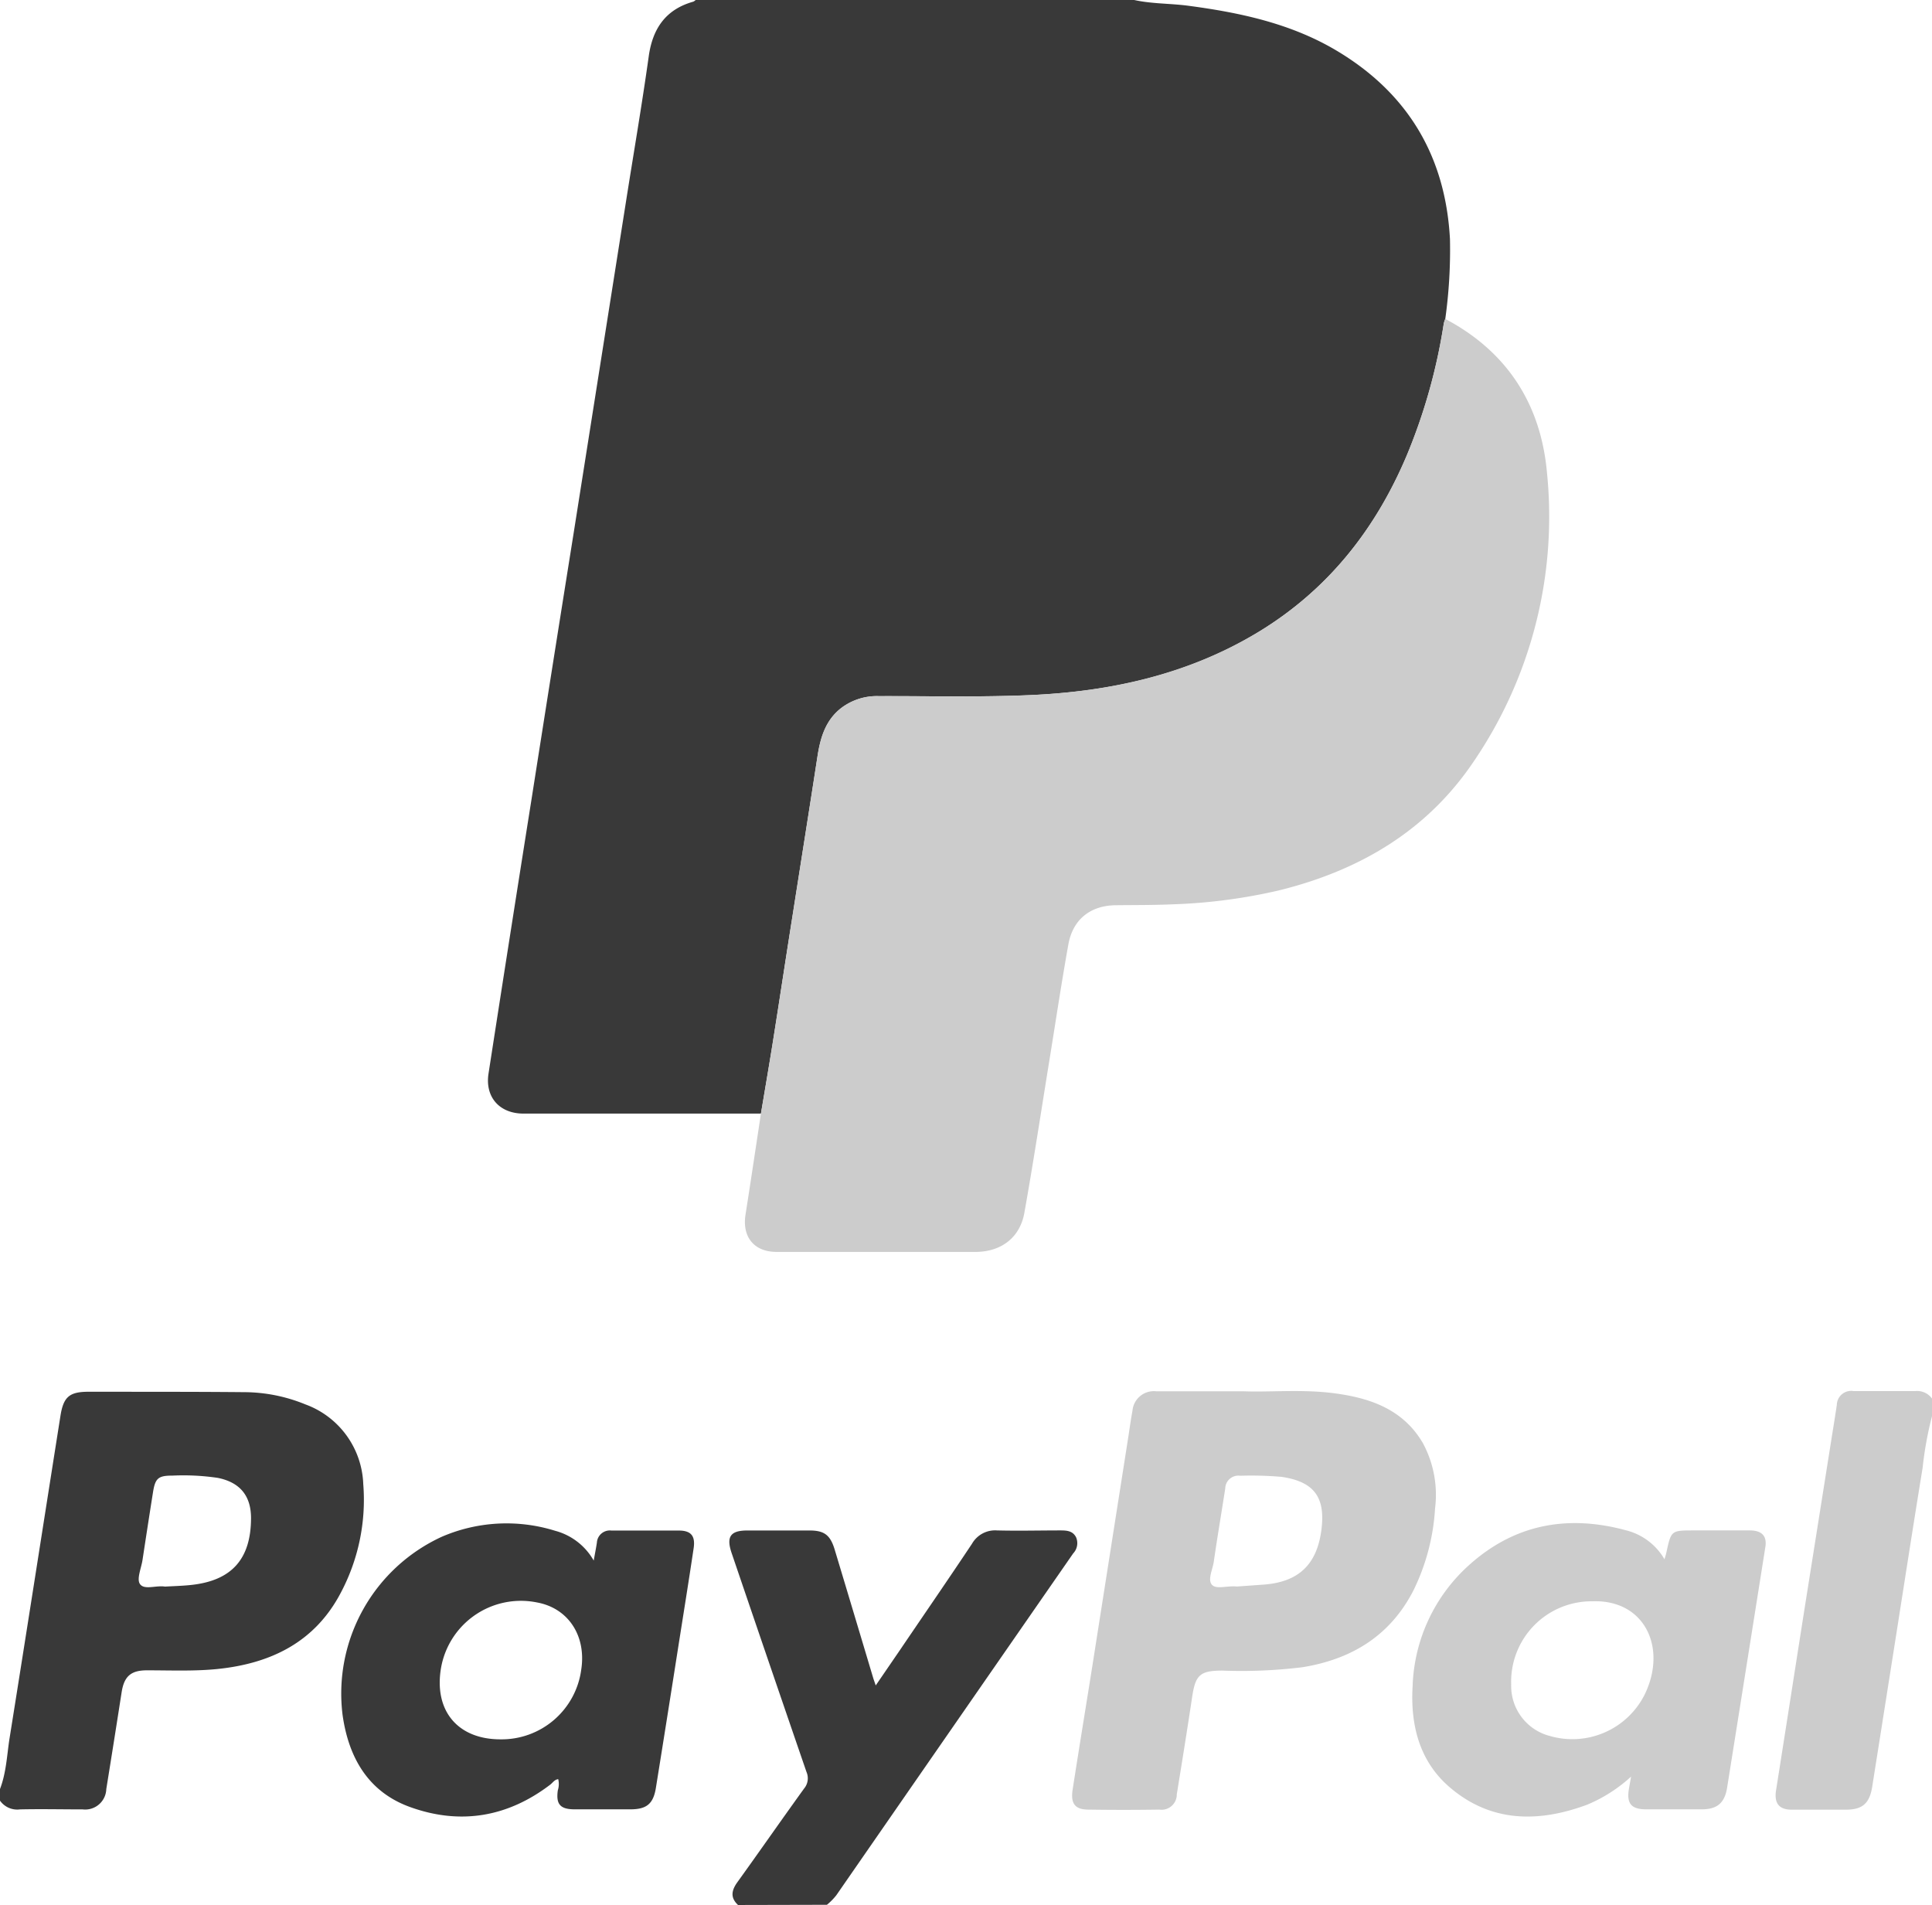 <svg id="Capa_1" data-name="Capa 1" xmlns="http://www.w3.org/2000/svg" viewBox="0 0 279.92 276"><defs><style>.cls-1{fill:#393939;}.cls-2{fill:#ccc;}</style></defs><title>Mesa de trabajo 13</title><path class="cls-1" d="M110.25,161.34H75.84c-3.46,0-5.59-2.38-5.06-5.8q3.11-20.09,6.3-40.18,3-19.12,6.05-38.23,3.76-23.81,7.52-47.62C91.77,22.38,93,15.26,94,8.11c.57-4,2.47-6.75,6.45-7.87a1.26,1.26,0,0,0,.34-.24h63.54c2.55.56,5.16.49,7.74.82,7.58,1,15,2.58,21.64,6.55,10.28,6.15,15.73,15.29,16.37,27.28a72.48,72.48,0,0,1-.68,11.56,4.63,4.63,0,0,0-.21.66,82.15,82.15,0,0,1-5.39,19.18c-4.52,10.69-11.42,19.39-21.4,25.48-10.22,6.23-21.53,8.69-33.3,9.19-7.26.31-14.55.11-21.82.14a8.55,8.55,0,0,0-5.36,1.7c-2.32,1.78-3.06,4.33-3.48,7.07-1.18,7.66-2.4,15.32-3.6,23-1,6.24-1.93,12.48-2.92,18.72C111.38,154.67,110.81,158,110.25,161.34Z"/><path class="cls-1" d="M106.93,276c-1.07-1-1-2-.16-3.21,3.27-4.54,6.46-9.13,9.73-13.66a2.31,2.31,0,0,0,.35-2.4Q111.4,240.88,106,225c-.8-2.36-.17-3.26,2.28-3.26h9c2.14,0,3,.65,3.64,2.72q2.8,9.3,5.58,18.6c.09.31.21.61.38,1.13,1.24-1.81,2.38-3.47,3.52-5.14,3.48-5.13,7-10.24,10.43-15.39a3.85,3.85,0,0,1,3.59-1.93c3.08.08,6.15,0,9.23,0,.93,0,1.79.07,2.26,1a2.15,2.15,0,0,1-.42,2.33q-17.17,24.76-34.32,49.53a8.87,8.87,0,0,1-1.36,1.38Z"/><path class="cls-2" d="M279.92,205.18a51.79,51.79,0,0,0-1.36,7.49c-1.32,8.08-2.57,16.17-3.84,24.26q-1.73,11-3.46,21.92c-.37,2.35-1.35,3.31-3.68,3.34-2.66,0-5.31,0-8,0-1.88,0-2.55-1-2.25-2.83,1.39-8.78,2.75-17.56,4.13-26.33q2-12.61,4-25.22c.23-1.42.46-2.85.67-4.27a2.08,2.08,0,0,1,2.4-2c3,0,6,0,9,0a2.67,2.67,0,0,1,2.41,1.11Z"/><path class="cls-2" d="M110.25,161.34c.56-3.34,1.13-6.68,1.66-10,1-6.24,1.94-12.48,2.92-18.72,1.2-7.66,2.42-15.32,3.6-23,.42-2.74,1.16-5.29,3.48-7.07a8.55,8.55,0,0,1,5.36-1.7c7.27,0,14.56.17,21.82-.14,11.77-.5,23.08-3,33.3-9.19,10-6.08,16.87-14.79,21.4-25.48a82.15,82.15,0,0,0,5.39-19.18,4.63,4.63,0,0,1,.21-.66c9,4.75,13.88,12.41,14.75,22.33a63,63,0,0,1-10.72,41.94c-6.78,10-16.6,15.71-28.19,18.55a79.23,79.23,0,0,1-15.34,2c-2.7.12-5.4.1-8.11.13-3.73,0-6.35,2-7,5.74-1,5.58-1.84,11.21-2.75,16.81-1.19,7.35-2.31,14.71-3.61,22-.64,3.62-3.37,5.67-7.07,5.68q-14.41,0-28.83,0c-3.27,0-5-2.17-4.51-5.37C108.77,171.19,109.5,166.26,110.25,161.34Z"/><path class="cls-1" d="M52.63,215a12.77,12.77,0,0,0-8.39-11.53,23.54,23.54,0,0,0-8.86-1.77c-7.51-.07-15-.05-22.52-.06-2.78,0-3.66.71-4.1,3.48-2.48,15.69-4.92,31.38-7.43,47.07C1,254.5.87,256.93,0,259.2v1.68a3.05,3.05,0,0,0,2.89,1.27c3-.07,6.06,0,9.09,0a3.06,3.06,0,0,0,3.42-2.94q1.13-7,2.23-14.08C18,242.84,19,242,21.3,242c3.4,0,6.81.15,10.2-.19,7.72-.79,14.09-3.87,17.85-11A28.74,28.74,0,0,0,52.63,215ZM27.72,229.63c-1.3.14-2.6.17-3.81.24-1.31-.21-3,.53-3.63-.37-.51-.73.19-2.3.37-3.5.5-3.27,1-6.54,1.52-9.81.32-2,.74-2.41,2.83-2.4a34,34,0,0,1,6.56.33c3.22.65,4.83,2.61,4.81,5.89C36.34,225.9,33.55,229,27.72,229.63Z"/><path class="cls-2" d="M206.15,209.07c-2.88-4.91-7.66-6.54-12.91-7.22-4.64-.6-9.32-.12-13.11-.28-4.79,0-8.71,0-12.63,0a3.11,3.11,0,0,0-3.42,2.81c-.23,1.24-.4,2.48-.59,3.72q-2.6,16.56-5.2,33.12c-.95,6-1.94,12-2.88,18.07-.31,2,.34,2.86,2.19,2.89q5.18.08,10.36,0a2.21,2.21,0,0,0,2.54-2.21c.76-4.69,1.52-9.38,2.22-14.07.48-3.24,1.14-3.86,4.42-3.86a72.35,72.35,0,0,0,11.58-.49c7.14-1.16,12.74-4.58,16.1-11.19a31.08,31.08,0,0,0,3.1-11.82A15.79,15.79,0,0,0,206.15,209.07Zm-14.7,12.61c-.66,5-3.3,7.52-8.34,7.9l-3.9.28c-1.43-.15-3,.46-3.63-.27s.11-2.19.28-3.32c.51-3.54,1.11-7.07,1.66-10.6a1.9,1.9,0,0,1,2.16-1.86,52.28,52.28,0,0,1,6,.16C190.4,214.67,192.07,216.92,191.45,221.68Z"/><path class="cls-2" d="M253.55,221.73c-2.7,0-5.41,0-8.11,0-3.31,0-3.31,0-4,3.18-.06.27-.14.54-.28,1a8.93,8.93,0,0,0-5.4-4.15c-8.5-2.35-16.26-1-22.92,5a24.63,24.63,0,0,0-8.17,17.52c-.34,5.69,1,11,5.51,14.78,5.94,5,12.76,5,19.75,2.42a21.85,21.85,0,0,0,6.39-4.08c-.14.83-.24,1.33-.32,1.83-.33,2.06.34,2.89,2.45,2.91q4.06,0,8.11,0c2.26,0,3.33-.94,3.68-3.17q2.77-17.37,5.52-34.74C256.06,222.59,255.31,221.74,253.55,221.73Zm-15.3,23.86a11.72,11.72,0,0,1-13.71,5.92,7.48,7.48,0,0,1-5.59-7.46A11.65,11.65,0,0,1,230.7,232C238.34,231.71,241.61,238.81,238.25,245.59Z"/><path class="cls-1" d="M98.38,221.75c-3.26,0-6.53,0-9.79,0a1.88,1.88,0,0,0-2.11,1.76c-.11.72-.25,1.43-.46,2.59a9.11,9.11,0,0,0-5.6-4.32,23.66,23.66,0,0,0-16.41.87,25,25,0,0,0-14.38,25.78c.86,6.16,3.68,11.18,9.79,13.38,7.26,2.62,14.13,1.47,20.32-3.26.35-.27.6-.72,1.14-.78a3,3,0,0,1-.06,1.62c-.28,2,.33,2.74,2.41,2.75q4.06,0,8.11,0c2.36,0,3.32-.81,3.69-3.11q1.63-10.14,3.22-20.29c.76-4.83,1.54-9.66,2.26-14.5C100.75,222.49,100.08,221.76,98.38,221.75Zm-14.16,20.1A11.64,11.64,0,0,1,72.51,252c-6,0-9.47-3.89-8.69-9.83a11.75,11.75,0,0,1,14-10C82.34,233,84.95,237,84.22,241.85Z"/></svg>